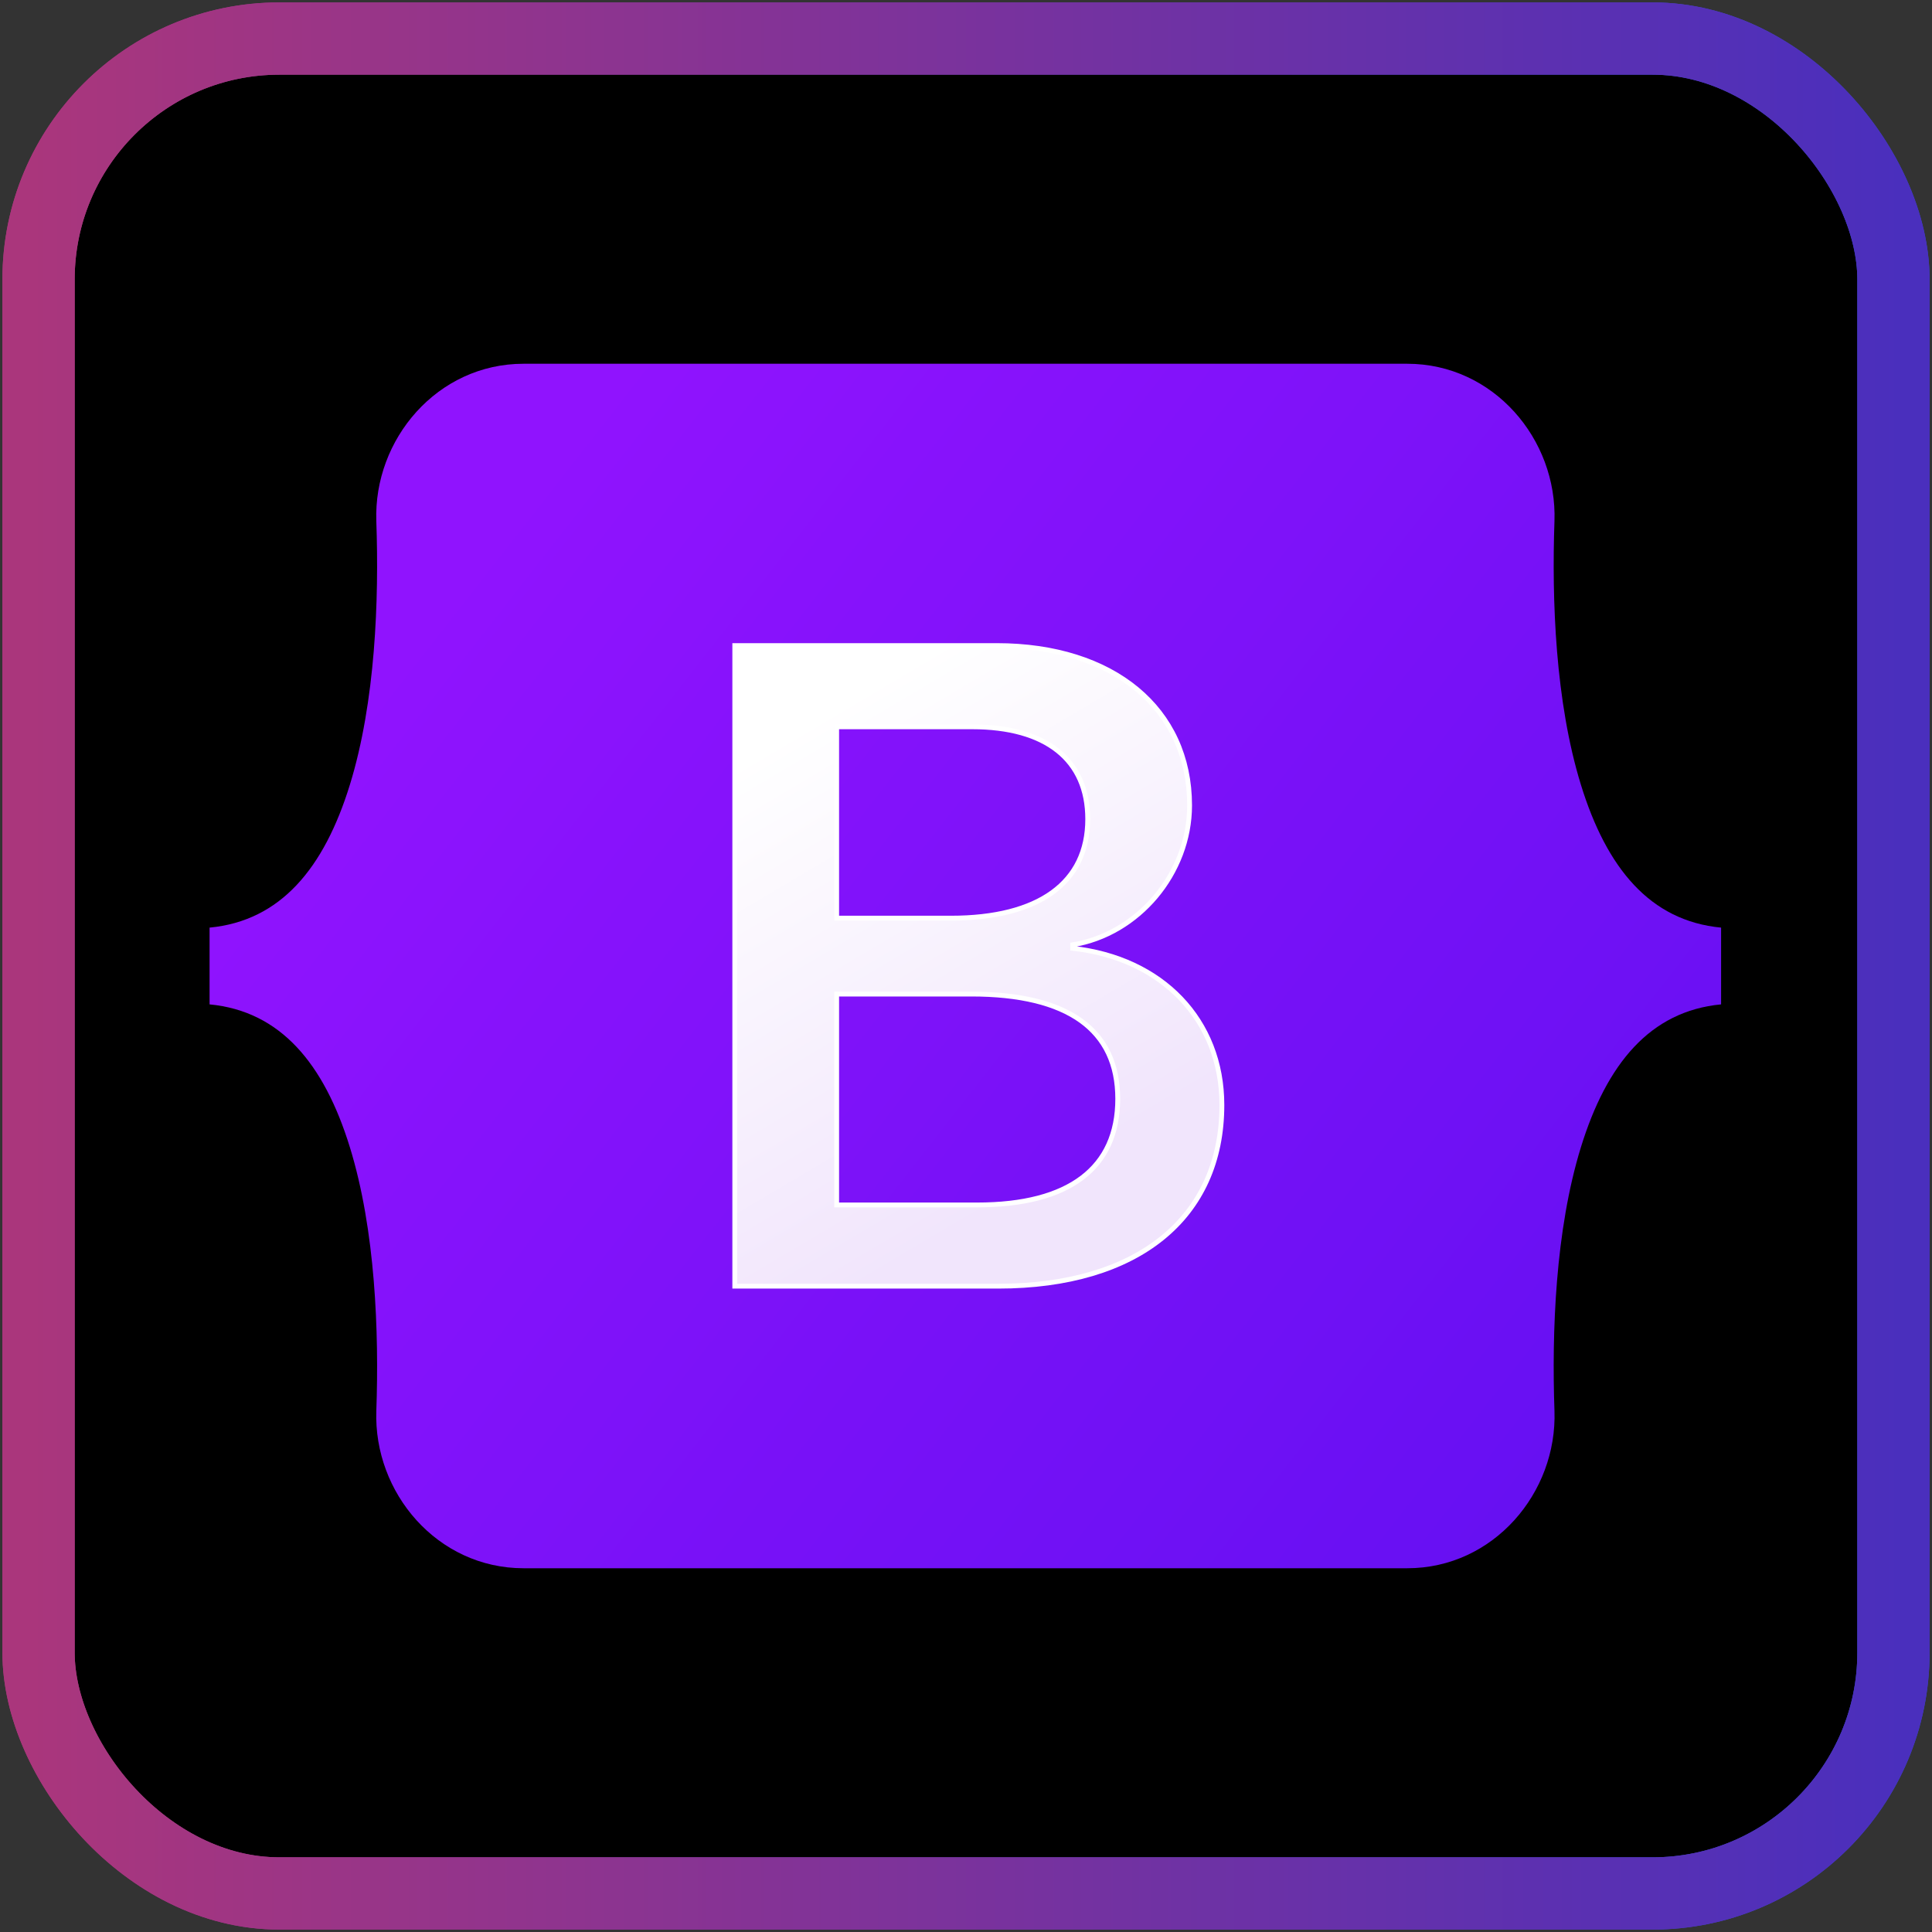 <?xml version="1.0" encoding="UTF-8"?>
<svg width="401px" height="401px" viewBox="0 0 401 401" version="1.1" xmlns="http://www.w3.org/2000/svg" xmlns:xlink="http://www.w3.org/1999/xlink">
    <rect x="0" y="0" width="401" height="401" fill="#333333" stroke="none"/>
    <title>bootstrap</title>
    <defs>
        <linearGradient x1="-2.22044605e-14%" y1="50%" x2="100%" y2="50%" id="linearGradient-1">
            <stop stop-color="#AA367C" offset="0%"></stop>
            <stop stop-color="#264DE4" offset="100%"></stop>
        </linearGradient>
        <linearGradient x1="-2.22044605e-14%" y1="50%" x2="100%" y2="50%" id="linearGradient-2">
            <stop stop-color="#AA367C" offset="0%"></stop>
            <stop stop-color="#4A2FBD" offset="100%"></stop>
        </linearGradient>
        <rect id="path-3" x="0" y="0" width="385" height="385" rx="50"></rect>
        <linearGradient x1="14.859%" y1="19.93%" x2="102.242%" y2="75.205%" id="linearGradient-4">
            <stop stop-color="#9013FE" offset="0%"></stop>
            <stop stop-color="#6610F2" offset="100%"></stop>
        </linearGradient>
        <linearGradient x1="26.561%" y1="6.582%" x2="61.603%" y2="84.523%" id="linearGradient-5">
            <stop stop-color="#FFFFFF" offset="0%"></stop>
            <stop stop-color="#F1E5FC" offset="100%"></stop>
        </linearGradient>
    </defs>
    <g id="Page-1" stroke="none" stroke-width="1" fill="none" fill-rule="evenodd">
        <g id="bootstrap" transform="translate(8, 8)" fill-rule="nonzero">
            <g id="Rectangle" stroke-width="15">
                <use stroke="url(#linearGradient-1)" fill="#000000" xlink:href="#path-3"></use>
                <use stroke="url(#linearGradient-2)" xlink:href="#path-3"></use>
            </g>
            <g id="Bootstrap_logo" transform="translate(35.5, 67.5)">
                <path d="M34.608,32.672 C34.017,15.674 47.26,0 65.161,0 L248.588,0 C266.488,0 279.732,15.674 279.14,32.672 C278.571,48.999 279.309,70.15 284.632,87.396 C289.972,104.695 298.977,115.629 313.725,117.034 L313.725,132.966 C298.977,134.371 289.972,145.305 284.632,162.604 C279.309,179.85 278.571,201.001 279.14,217.329 C279.732,234.326 266.488,250 248.588,250 L65.161,250 C47.26,250 34.017,234.326 34.609,217.329 C35.177,201.001 34.439,179.85 29.115,162.604 C23.776,145.305 14.749,134.371 0,132.966 L0,117.034 C14.748,115.629 23.776,104.695 29.115,87.396 C34.439,70.15 35.177,48.999 34.608,32.672 Z" id="Path" fill="url(#linearGradient-4)"></path>
                <path d="M163.666,191.456 C192.647,191.456 210.111,177.267 210.111,153.862 C210.111,136.17 197.65,123.362 179.148,121.334 L179.148,120.597 C192.741,118.385 203.409,105.762 203.409,91.664 C203.409,71.576 187.55,58.491 163.383,58.491 L109.008,58.491 L109.008,191.456 L163.666,191.456 Z M130.154,75.354 L158.286,75.354 C173.578,75.354 182.263,82.172 182.263,94.52 C182.263,107.697 172.162,115.068 153.849,115.068 L130.154,115.068 L130.154,75.354 L130.154,75.354 Z M130.154,174.594 L130.154,130.825 L158.096,130.825 C178.109,130.825 188.493,138.197 188.493,152.572 C188.493,166.946 178.393,174.594 159.324,174.594 L130.154,174.594 L130.154,174.594 Z" id="Shape" stroke="#FFFFFF" fill="url(#linearGradient-5)"></path>
            </g>
        </g>
    </g>
</svg>